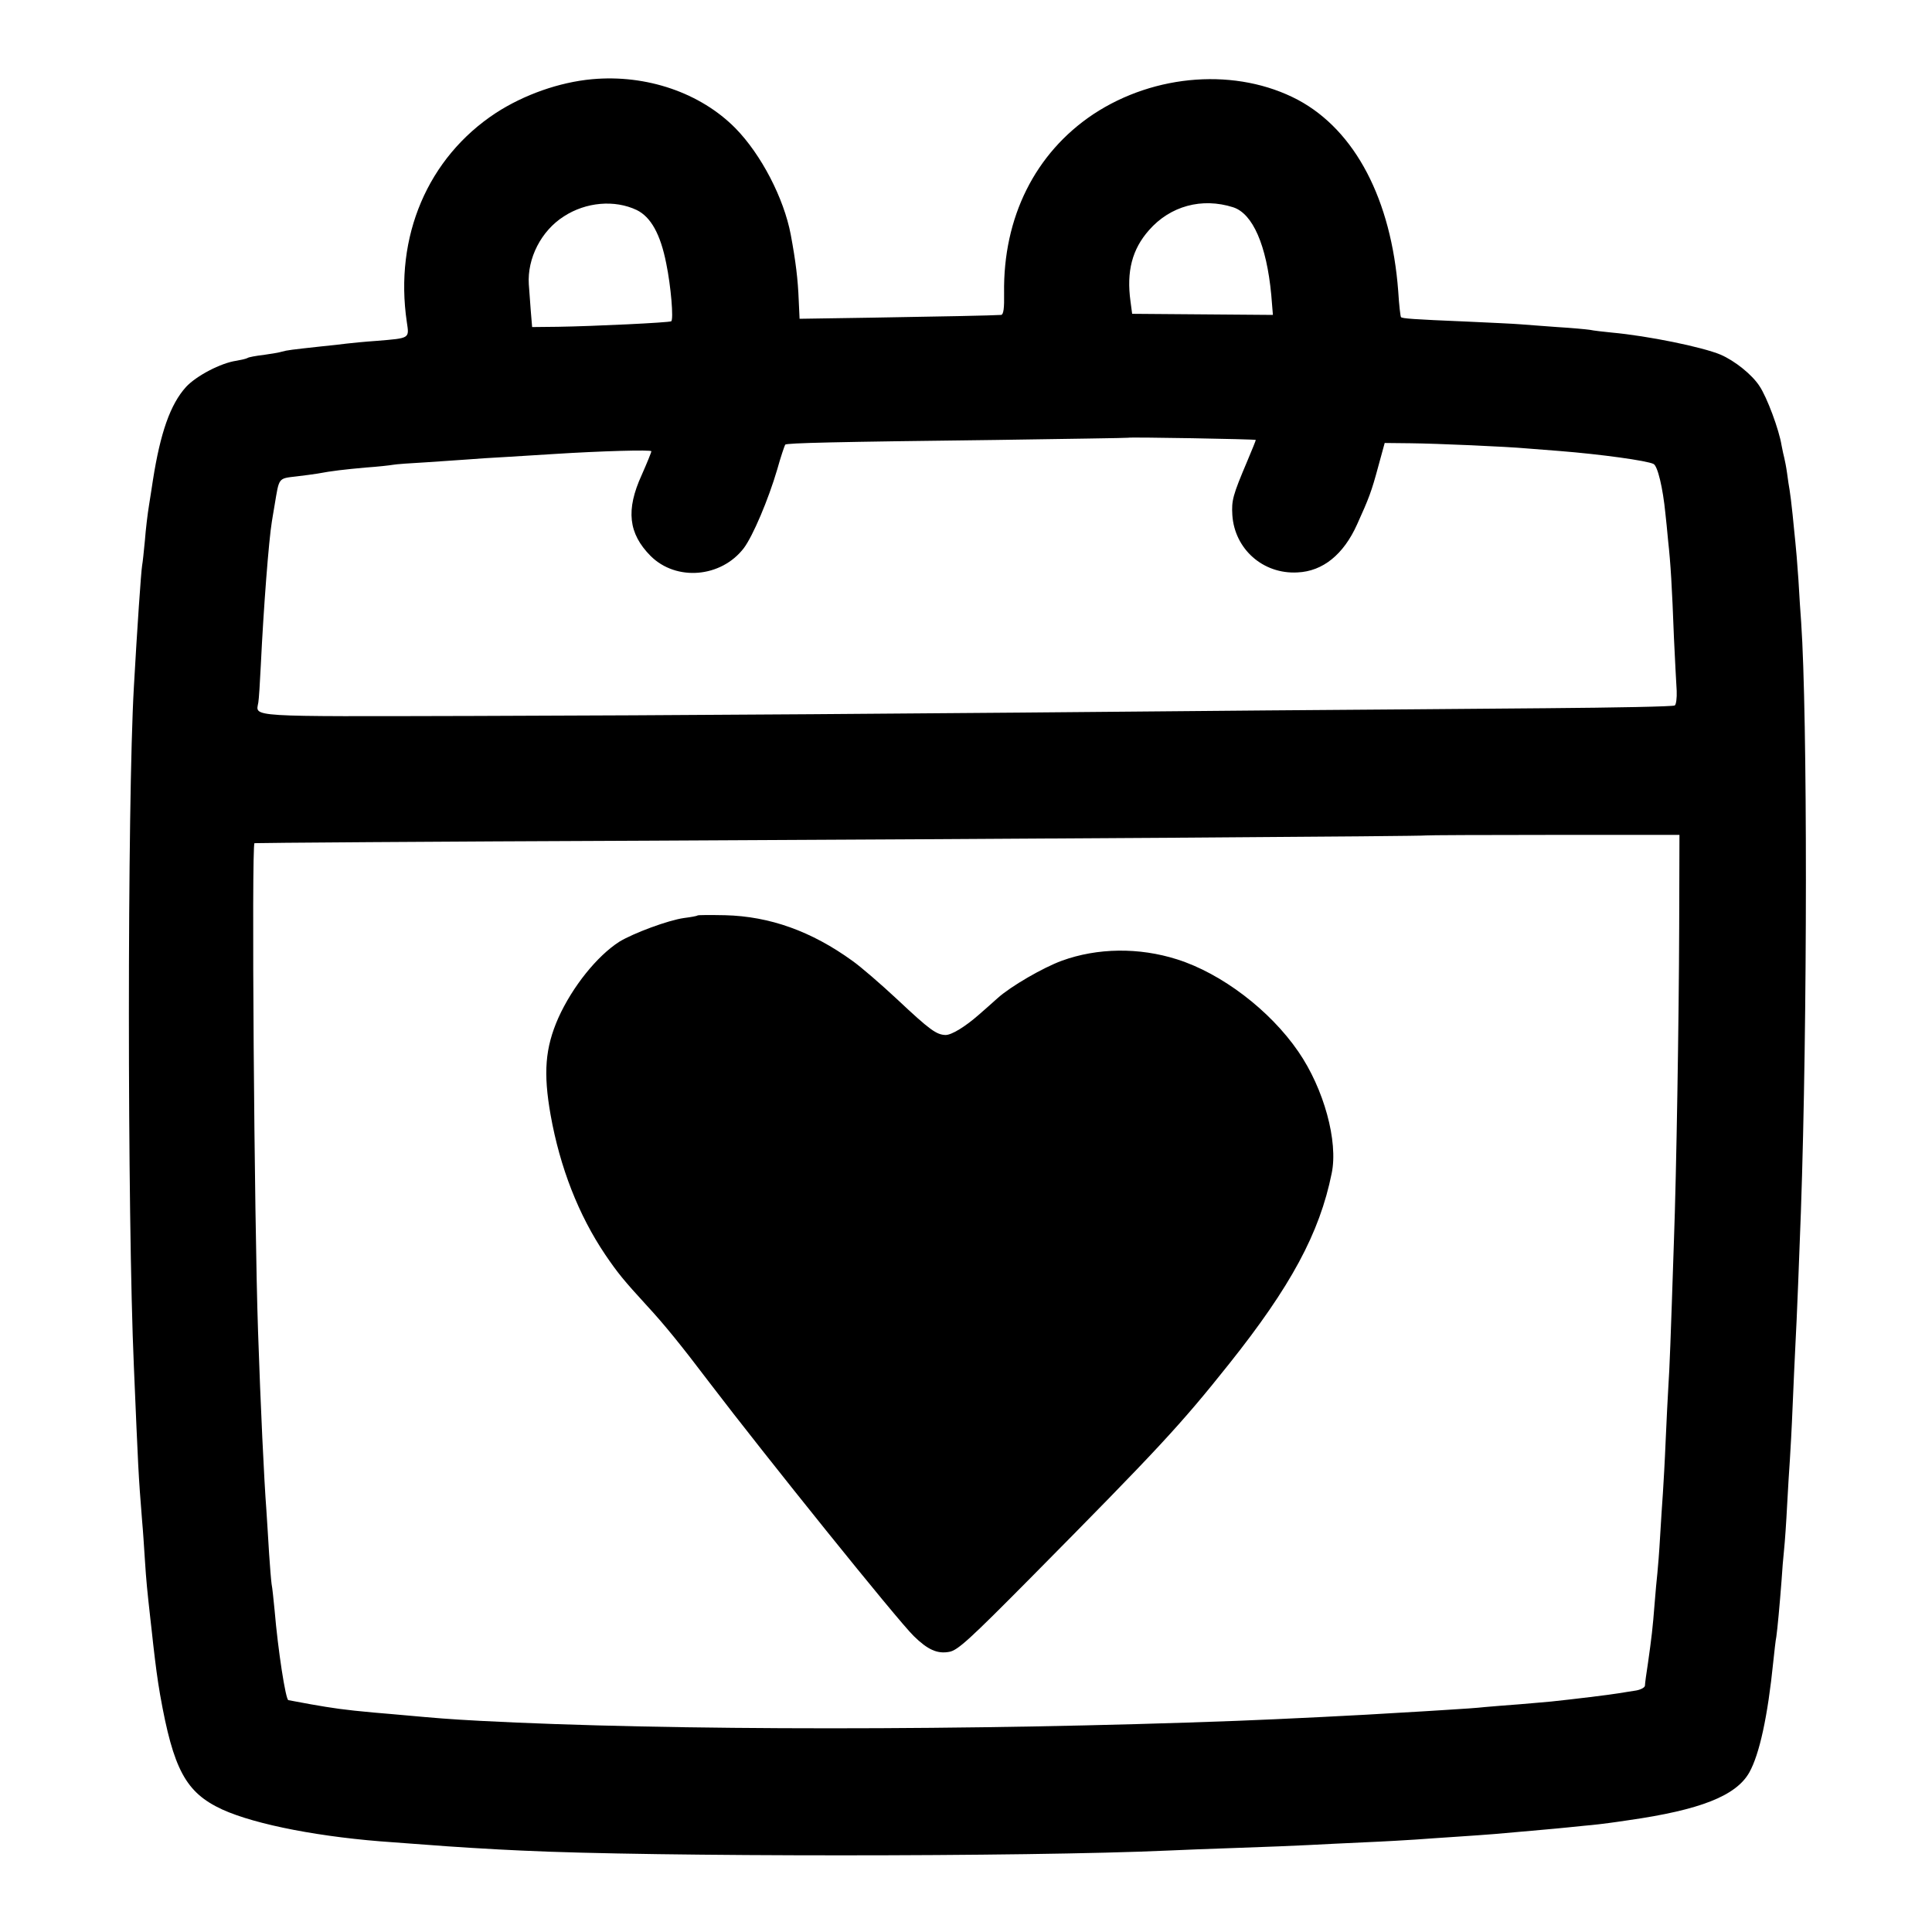 <?xml version="1.0" standalone="no"?>
<!DOCTYPE svg PUBLIC "-//W3C//DTD SVG 20010904//EN"
 "http://www.w3.org/TR/2001/REC-SVG-20010904/DTD/svg10.dtd">
<svg version="1.0" xmlns="http://www.w3.org/2000/svg"
 width="700pt" height="700pt" viewBox="0 0 700 700"
 preserveAspectRatio="xMidYMid meet">
<g transform="translate(0,700) scale(0.1,-0.1)"
fill="#000000" stroke="none">
<path d="M2145 6713 c-119 -11 -246 -56 -348 -122 -247 -162 -369 -448 -323
-758 9 -60 12 -58 -109 -68 -44 -3 -93 -8 -110 -10 -16 -2 -57 -7 -90 -10
-110 -12 -126 -14 -143 -19 -9 -3 -39 -8 -67 -12 -27 -3 -54 -8 -58 -11 -5 -3
-23 -7 -40 -10 -57 -8 -146 -55 -183 -95 -57 -63 -93 -166 -120 -338 -3 -19
-9 -60 -14 -90 -5 -30 -12 -88 -15 -128 -4 -41 -8 -81 -10 -90 -4 -24 -18
-228 -30 -442 -24 -420 -24 -1916 0 -2460 16 -375 16 -388 30 -562 3 -31 7
-94 10 -140 5 -78 8 -107 20 -215 3 -24 7 -64 10 -90 9 -78 15 -125 25 -183
48 -271 93 -355 225 -416 123 -56 364 -102 620 -119 50 -4 110 -8 135 -10 58
-5 234 -16 330 -20 473 -23 1833 -23 2340 0 47 2 164 7 260 10 96 3 209 8 250
10 41 2 134 7 205 10 72 3 155 8 185 10 30 2 96 7 145 10 50 3 113 8 140 10
95 8 190 17 225 20 19 2 64 6 100 10 36 3 76 8 90 10 14 2 45 6 70 10 259 37
390 88 438 173 37 66 67 204 87 402 4 36 8 76 11 90 4 28 12 113 19 205 2 33
6 83 9 110 3 28 8 100 11 160 3 61 8 135 10 165 2 30 7 118 10 195 3 77 8 176
10 220 5 86 15 346 20 485 24 687 24 1799 1 2135 -2 28 -7 97 -10 155 -4 58
-9 119 -11 135 -2 17 -6 62 -10 100 -4 39 -9 79 -11 90 -2 10 -6 37 -9 60 -3
22 -8 47 -10 55 -2 8 -7 29 -10 46 -9 57 -53 175 -80 215 -27 42 -90 92 -141
114 -67 28 -263 68 -394 80 -30 3 -66 7 -80 10 -14 2 -67 7 -118 10 -51 4
-111 8 -133 10 -23 2 -111 6 -197 10 -194 8 -231 11 -236 16 -2 2 -7 44 -10
94 -25 332 -156 582 -363 693 -221 117 -518 96 -742 -52 -211 -141 -327 -374
-323 -648 1 -55 -2 -78 -11 -79 -26 -2 -223 -6 -471 -10 l-259 -4 -3 65 c-3
79 -11 143 -29 240 -25 132 -107 290 -200 385 -127 129 -323 196 -520 178z
m162 -474 c51 -25 86 -87 107 -194 17 -82 27 -203 18 -209 -8 -5 -281 -18
-410 -20 l-94 -1 -5 60 c-2 33 -6 76 -7 95 -6 94 45 194 127 246 80 52 184 61
264 23z m2161 10 c71 -23 121 -137 138 -317 l6 -73 -255 2 -255 2 -6 45 c-15
109 6 189 67 258 77 88 192 119 305 83z m82 -843 c0 -2 -14 -37 -31 -77 -53
-125 -57 -142 -54 -195 8 -123 111 -215 236 -208 92 4 167 65 216 174 43 95
52 118 77 211 l23 84 94 -1 c94 -1 348 -12 424 -19 22 -2 74 -6 115 -9 151
-12 317 -35 341 -47 15 -7 34 -87 43 -179 2 -19 7 -64 10 -100 9 -81 14 -165
21 -350 4 -80 8 -166 10 -193 1 -26 -2 -50 -7 -53 -5 -4 -215 -8 -466 -10
-252 -2 -707 -6 -1012 -8 -1301 -12 -2143 -18 -2868 -20 -838 -2 -795 -5 -786
49 2 11 6 72 9 135 10 209 29 454 40 520 1 8 6 35 10 60 17 101 12 96 80 104
28 3 61 8 75 10 53 10 98 15 175 22 44 3 88 8 99 10 10 2 64 6 120 9 55 4 121
8 146 10 25 2 95 7 155 10 61 4 133 8 161 10 172 11 354 16 354 10 0 -4 -16
-43 -35 -86 -58 -127 -48 -212 32 -293 93 -93 256 -79 338 28 33 44 89 176
121 285 13 47 27 87 29 90 6 6 180 10 765 17 261 4 476 7 477 8 4 3 463 -5
463 -8z m1534 -1771 c-1 -321 -10 -888 -19 -1130 -12 -364 -16 -467 -20 -525
-2 -36 -7 -126 -10 -200 -3 -74 -8 -160 -10 -190 -2 -30 -7 -100 -10 -155 -3
-55 -8 -116 -10 -135 -2 -19 -7 -69 -10 -110 -7 -90 -11 -123 -24 -215 -6 -38
-11 -75 -11 -82 0 -7 -15 -15 -32 -18 -18 -3 -46 -7 -63 -10 -28 -5 -168 -22
-245 -30 -19 -2 -71 -6 -115 -10 -44 -3 -100 -8 -125 -10 -25 -3 -85 -7 -135
-10 -49 -3 -124 -8 -165 -10 -137 -9 -442 -24 -600 -30 -955 -36 -2057 -36
-2740 0 -113 6 -160 10 -270 20 -30 3 -82 7 -115 10 -110 10 -149 16 -229 30
-43 8 -80 15 -81 15 -10 0 -38 183 -50 325 -4 39 -8 82 -11 96 -2 15 -6 64 -9
110 -3 46 -7 118 -10 160 -8 103 -21 376 -30 644 -14 403 -24 1760 -13 1770 2
1 642 6 1423 9 1450 7 2818 16 2821 19 2 1 209 2 461 2 l458 0 -1 -340z"/>
<path d="M2527 3683 c-2 -2 -24 -6 -48 -9 -58 -8 -184 -55 -235 -86 -81 -52
-170 -163 -221 -276 -48 -109 -55 -199 -28 -352 34 -190 101 -362 198 -506 45
-66 65 -91 153 -187 61 -66 122 -141 225 -277 198 -260 682 -862 740 -918 50
-49 85 -65 128 -57 31 5 75 46 296 269 462 467 542 553 718 774 223 280 328
473 372 691 24 115 -28 306 -121 441 -103 150 -278 283 -439 334 -138 44 -289
42 -418 -5 -68 -25 -184 -92 -232 -135 -22 -20 -53 -47 -69 -61 -49 -43 -98
-73 -120 -73 -33 1 -57 18 -174 128 -60 56 -134 120 -164 141 -148 107 -299
161 -461 165 -53 1 -99 1 -100 -1z"/>
</g>
</svg>
